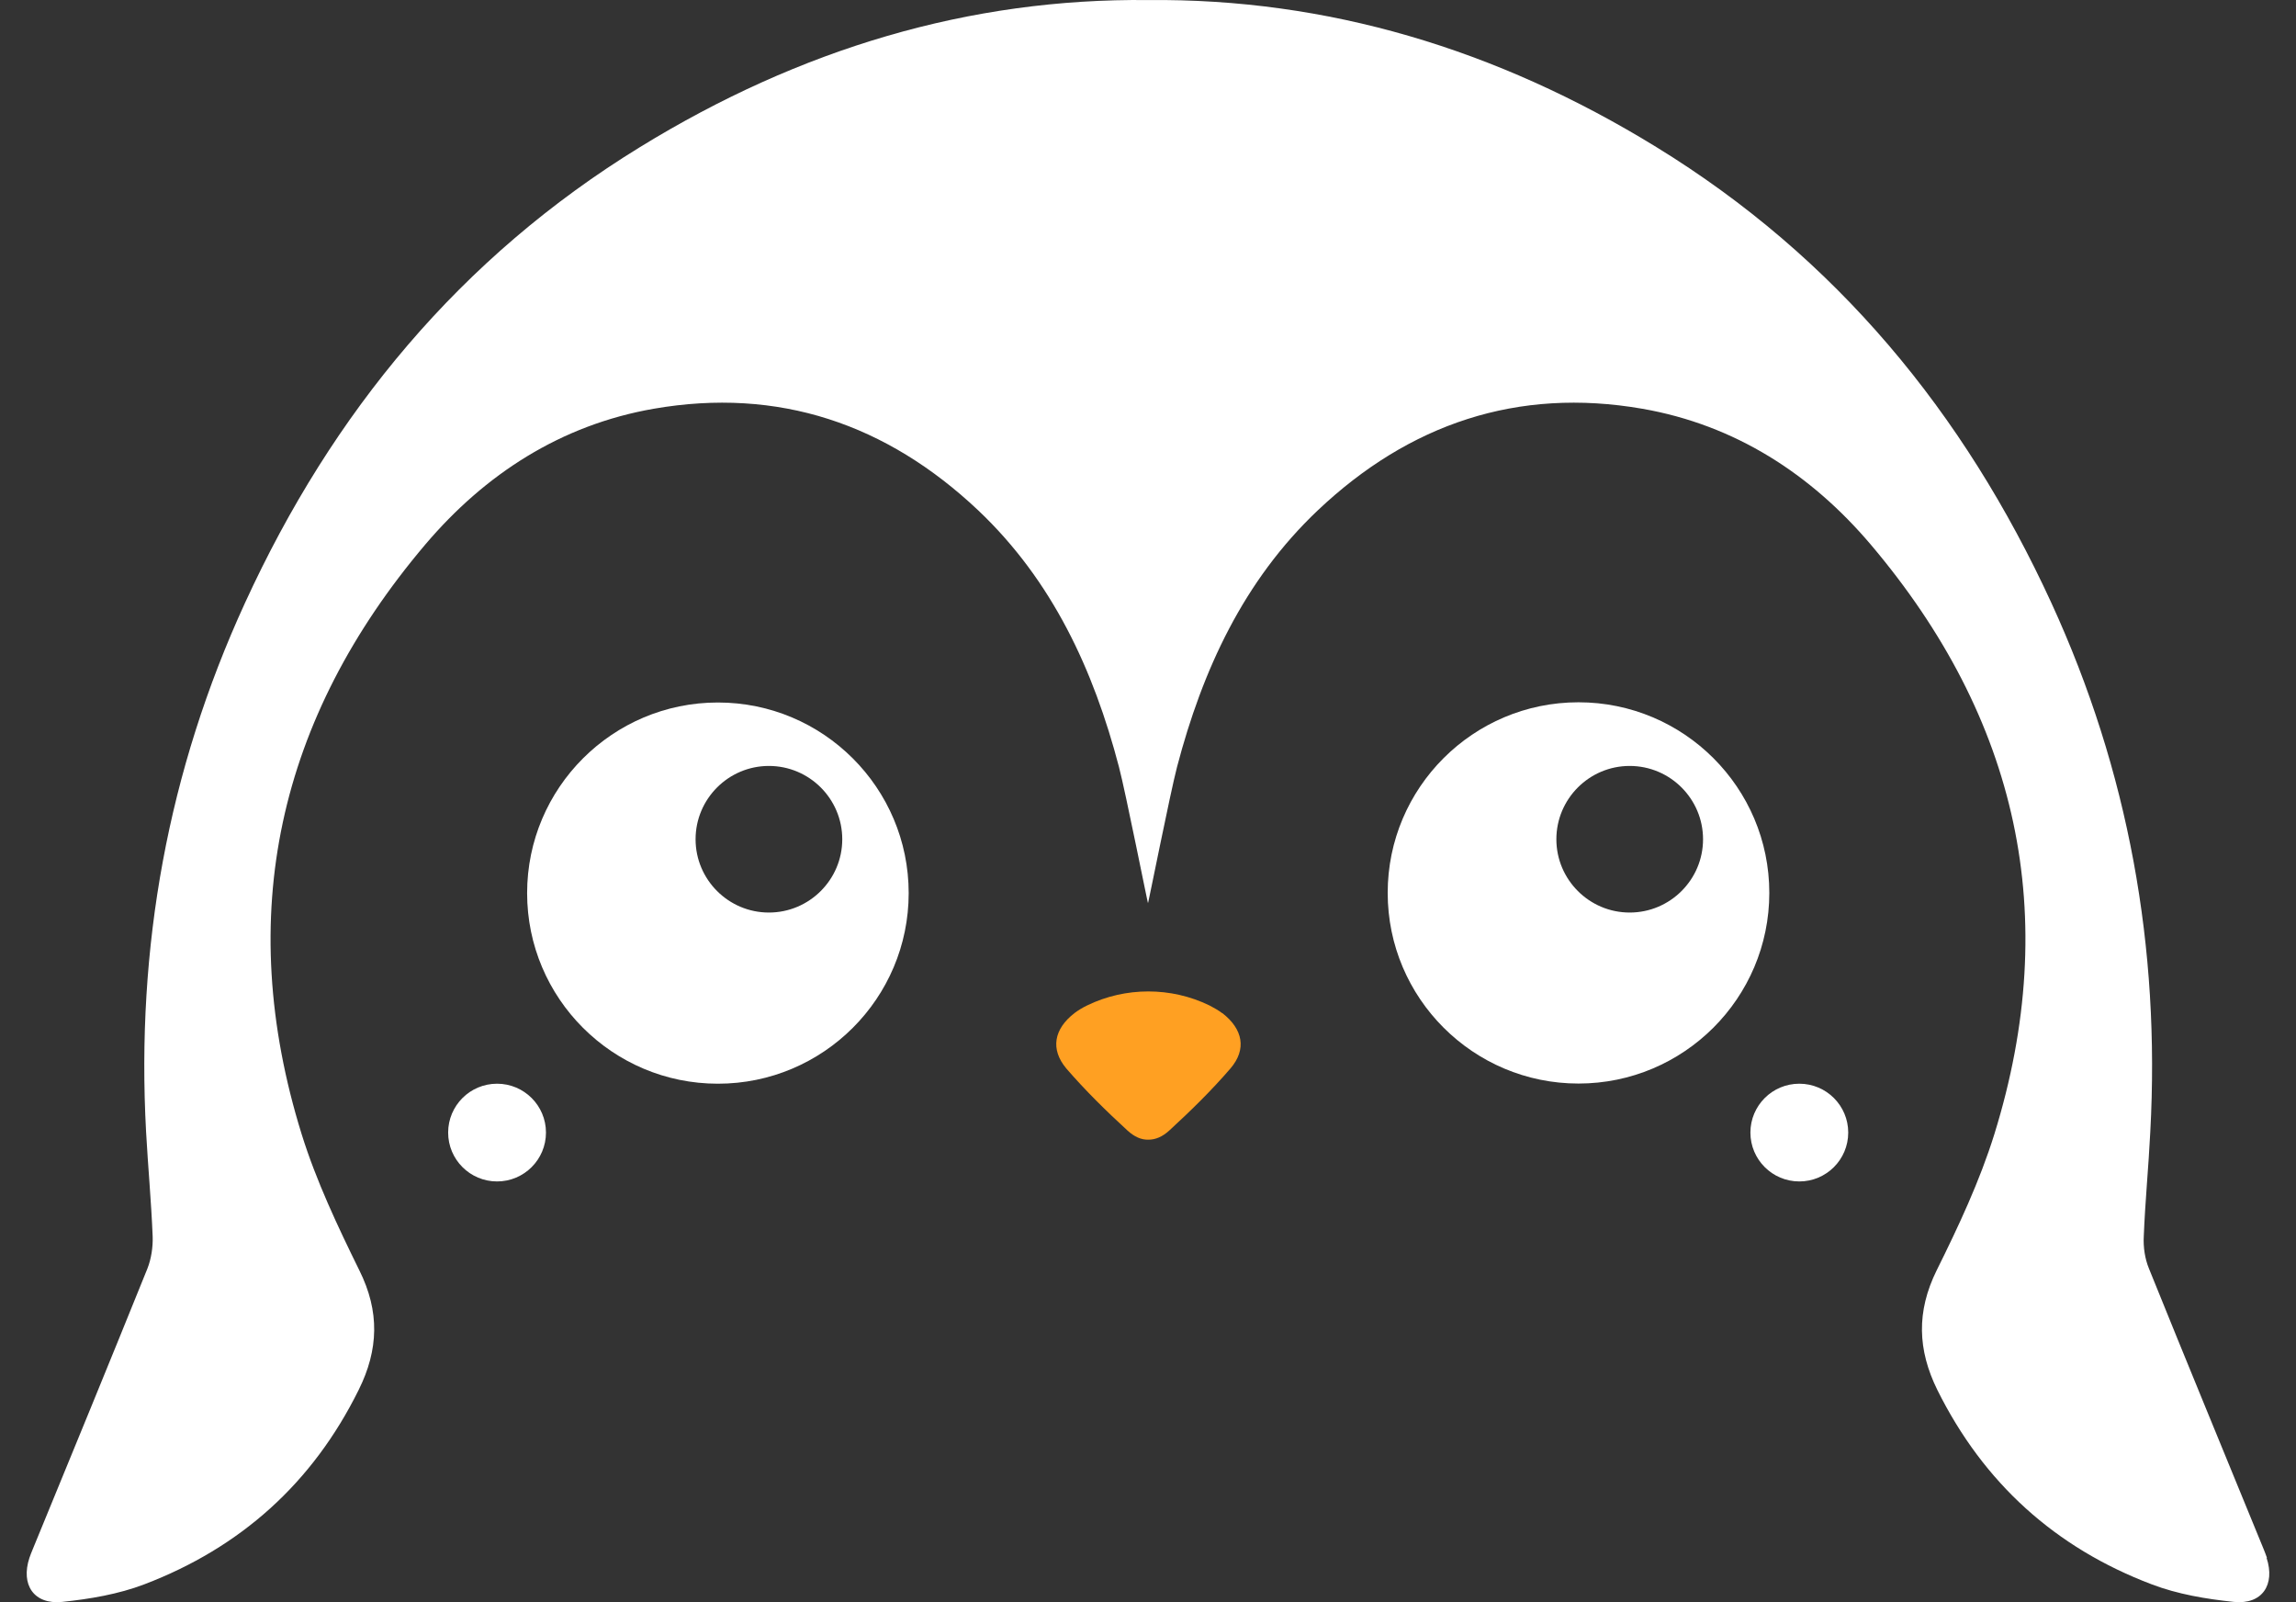 <svg width="43" height="30" viewBox="0 0 43 30" fill="none" xmlns="http://www.w3.org/2000/svg">
<rect x="0" y="0" width="43" height="30" fill="#333333" stroke="none"/>
<path d="M22.888 18.97C22.823 18.92 22.74 18.873 22.65 18.826C21.933 18.477 21.078 18.477 20.361 18.826C20.27 18.87 20.188 18.92 20.123 18.97C19.74 19.266 19.665 19.644 19.971 20.008C20.325 20.418 20.714 20.8 21.114 21.167C21.244 21.286 21.374 21.344 21.507 21.34C21.641 21.34 21.77 21.286 21.9 21.167C22.3 20.8 22.69 20.418 23.043 20.008C23.353 19.648 23.278 19.269 22.892 18.97H22.888Z" fill="#FFA022"/>
<path d="M42.456 29.17C42.438 29.12 42.42 29.069 42.399 29.019C41.681 27.265 40.956 25.511 40.246 23.753C40.17 23.57 40.138 23.35 40.149 23.152C40.174 22.5 40.239 21.848 40.271 21.196C40.459 17.746 39.864 14.436 38.418 11.288C36.781 7.726 34.387 4.82 31.019 2.753C28.019 0.909 24.843 -0.031 21.504 0.001C18.165 -0.035 14.988 0.909 11.988 2.753C8.62 4.82 6.223 7.726 4.589 11.288C3.143 14.436 2.548 17.742 2.736 21.196C2.772 21.848 2.833 22.5 2.859 23.152C2.866 23.35 2.833 23.57 2.761 23.753C2.051 25.511 1.33 27.265 0.609 29.019C0.587 29.069 0.569 29.12 0.551 29.17C0.385 29.674 0.634 30.049 1.164 29.995C1.683 29.941 2.217 29.851 2.7 29.667C4.506 28.979 5.855 27.769 6.717 26.026C7.092 25.273 7.113 24.556 6.731 23.789C6.324 22.961 5.923 22.115 5.649 21.236C4.377 17.141 5.209 13.449 7.964 10.197C9.086 8.875 10.506 7.957 12.241 7.654C14.581 7.247 16.607 7.939 18.32 9.556C19.708 10.87 20.48 12.542 20.956 14.36C21.082 14.839 21.496 16.925 21.5 16.91C21.504 16.925 21.918 14.839 22.044 14.36C22.52 12.545 23.292 10.87 24.68 9.556C26.389 7.939 28.419 7.247 30.759 7.654C32.494 7.957 33.914 8.875 35.036 10.197C37.791 13.449 38.623 17.137 37.351 21.236C37.077 22.115 36.68 22.961 36.269 23.789C35.89 24.56 35.912 25.273 36.283 26.026C37.149 27.769 38.494 28.983 40.3 29.667C40.783 29.851 41.317 29.941 41.836 29.995C42.366 30.049 42.615 29.674 42.449 29.17H42.456Z" fill="white"/>
<path d="M29.562 13.15C27.59 13.15 25.989 14.749 25.989 16.719C25.989 18.689 27.59 20.289 29.562 20.289C31.535 20.289 33.136 18.689 33.136 16.719C33.136 14.749 31.535 13.15 29.562 13.15ZM30.521 17.087C29.764 17.087 29.148 16.471 29.148 15.715C29.148 14.958 29.764 14.342 30.521 14.342C31.279 14.342 31.895 14.958 31.895 15.715C31.895 16.471 31.279 17.087 30.521 17.087Z" fill="white"/>
<path d="M33.698 22.122C34.204 22.122 34.614 21.712 34.614 21.207C34.614 20.702 34.204 20.292 33.698 20.292C33.192 20.292 32.782 20.702 32.782 21.207C32.782 21.712 33.192 22.122 33.698 22.122Z" fill="white"/>
<path d="M13.445 20.292C15.417 20.292 17.018 18.693 17.018 16.723C17.018 14.753 15.417 13.154 13.445 13.154C11.473 13.154 9.872 14.753 9.872 16.723C9.872 18.693 11.473 20.292 13.445 20.292ZM14.4 17.087C13.643 17.087 13.027 16.471 13.027 15.715C13.027 14.958 13.643 14.342 14.4 14.342C15.158 14.342 15.774 14.958 15.774 15.715C15.774 16.471 15.158 17.087 14.4 17.087Z" fill="white"/>
<path d="M9.309 22.122C9.815 22.122 10.225 21.712 10.225 21.207C10.225 20.702 9.815 20.292 9.309 20.292C8.803 20.292 8.393 20.702 8.393 21.207C8.393 21.712 8.803 22.122 9.309 22.122Z" fill="white"/>
</svg>
